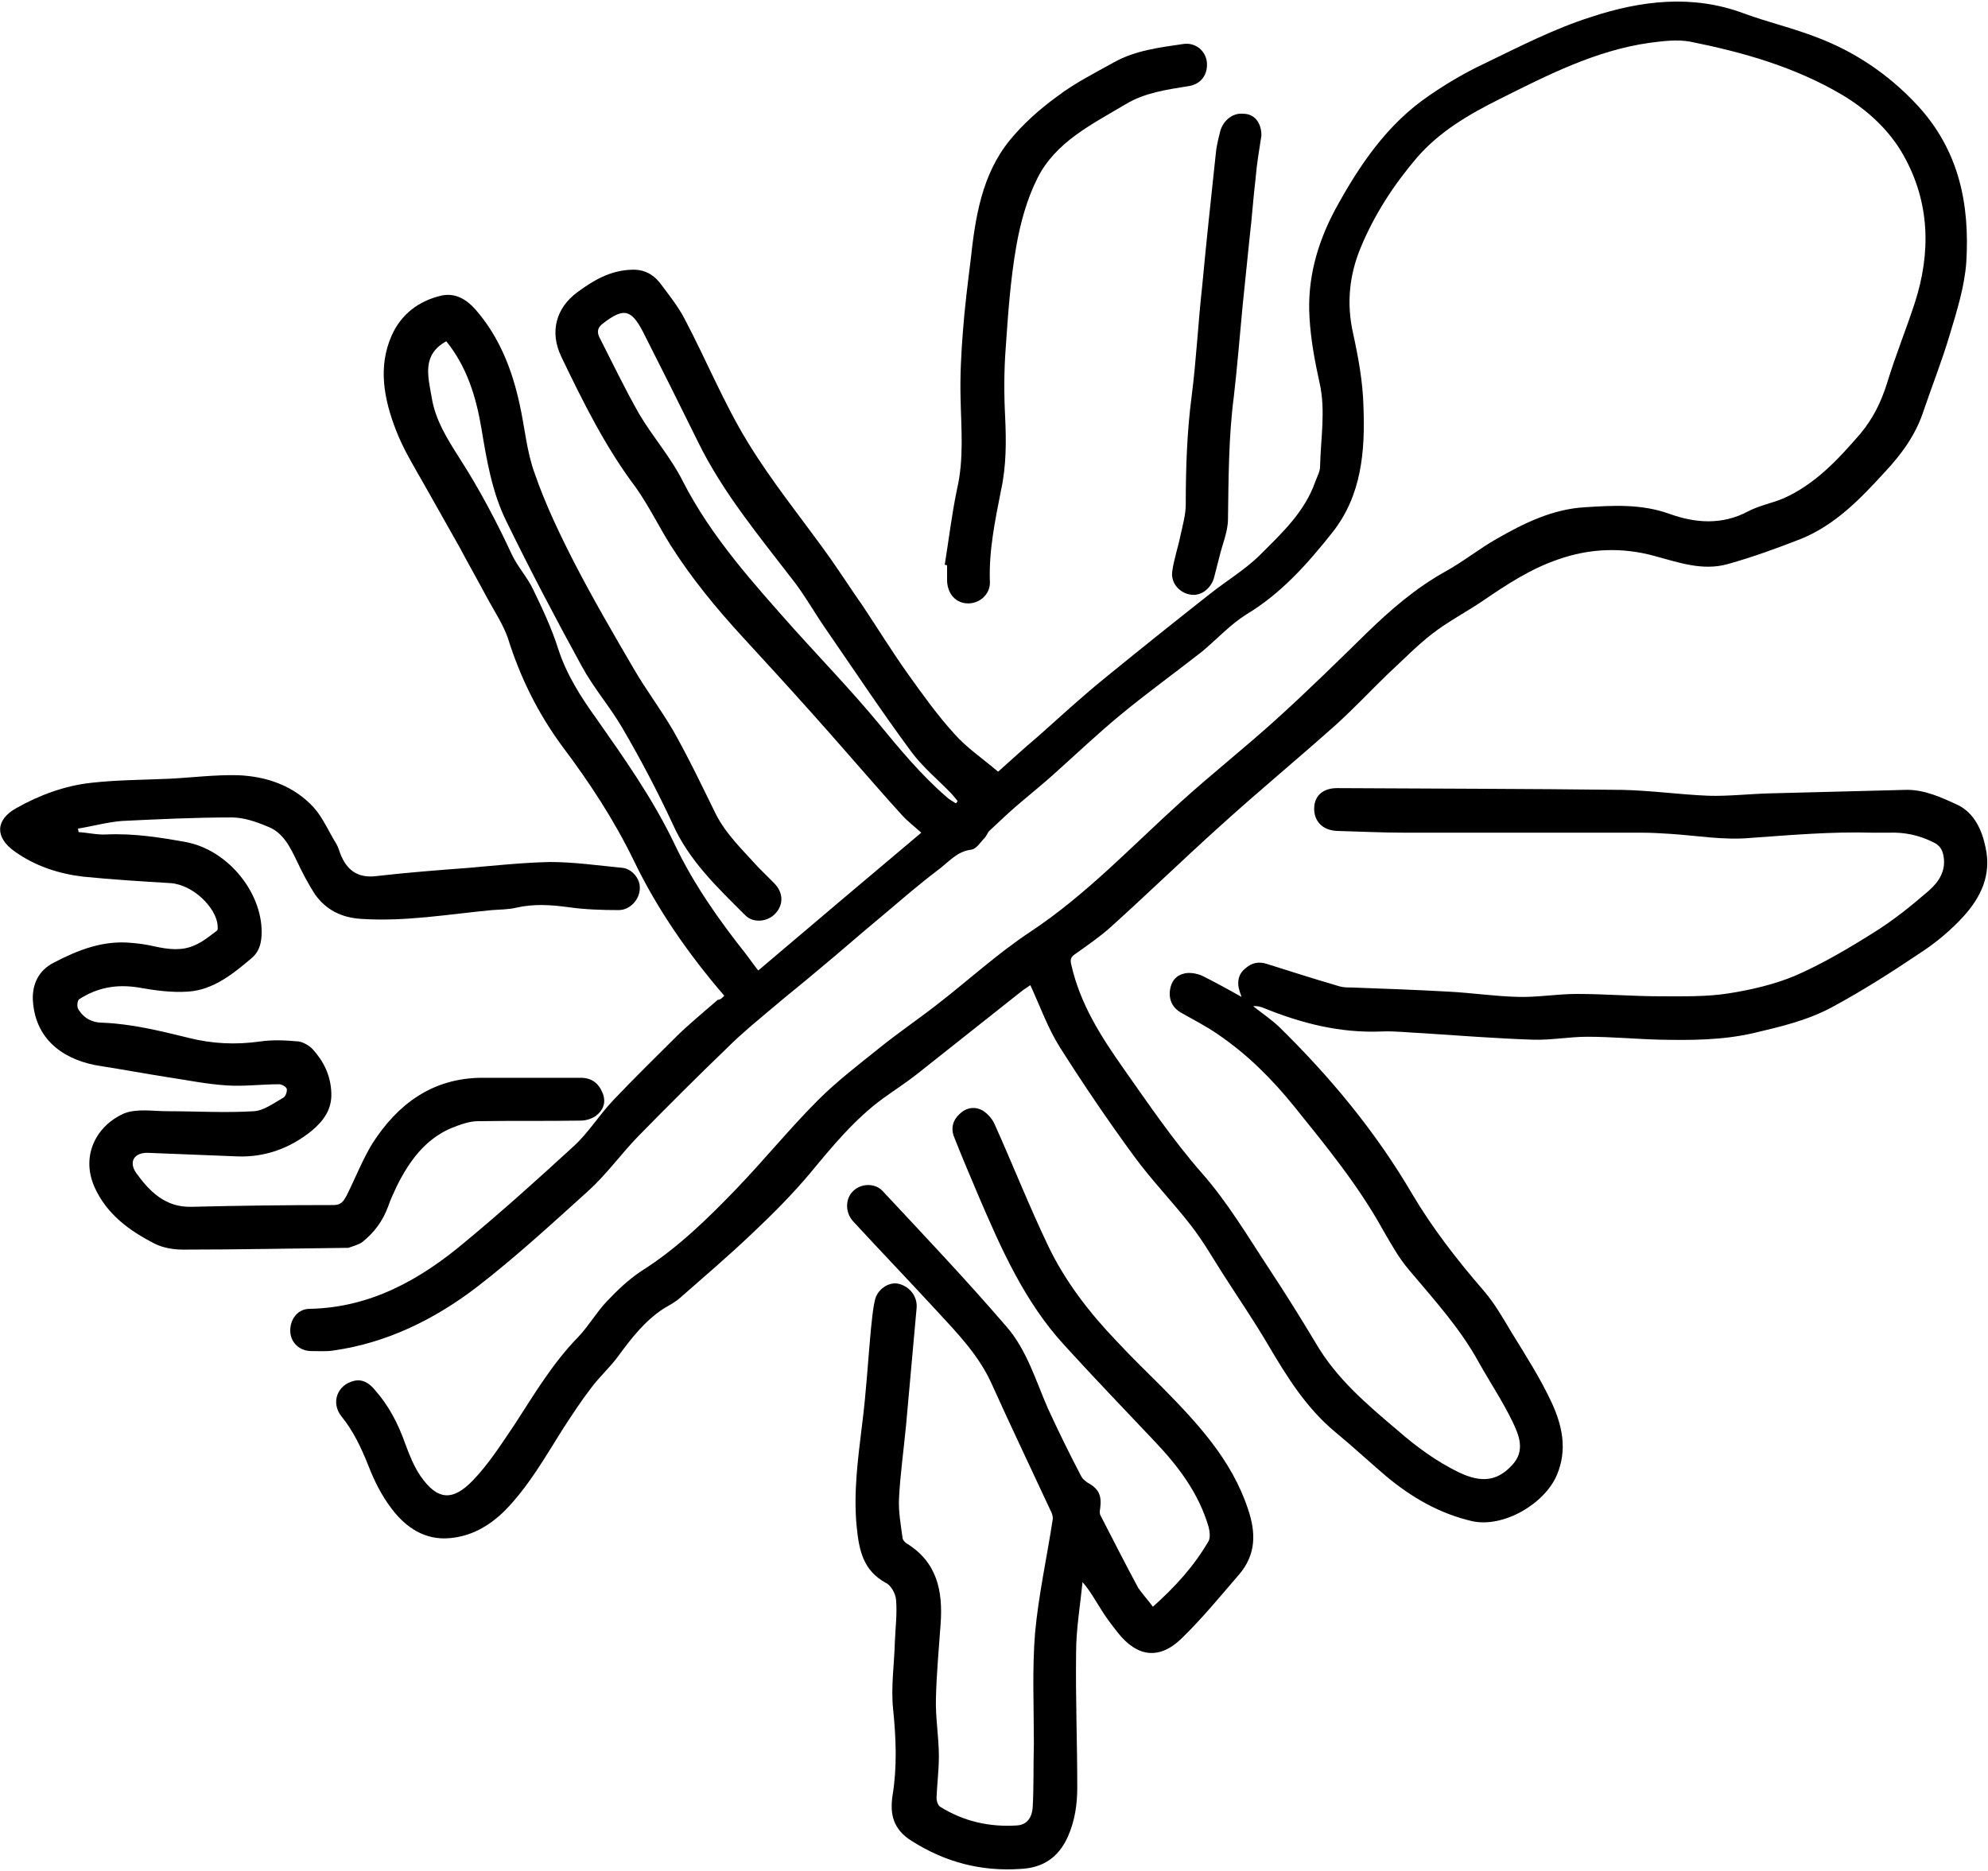 <svg width="339" height="319" viewBox="0 0 339 319" fill="none" xmlns="http://www.w3.org/2000/svg">
<path d="M123.5 169.8C117.4 162.7 112.1 155.1 108.1 146.8C104.7 139.8 100.5 133.4 95.9 127.3C91.7 121.6 88.7 115.5 86.6 108.8C85.799 106.5 84.4 104.4 83.2 102.2C81.6 99.2 79.9 96.2 78.299 93.2C76.4 89.8 74.499 86.5 72.6 83.1C70.799 79.9 68.799 76.7 67.499 73.3C65.499 68.1 64.4 62.6 66.799 57.2C68.4 53.6 71.4 51.3 75.299 50.4C77.7 49.9 79.6 51.1 81.1 52.8C85.1 57.4 87.299 62.9 88.6 68.9C89.499 72.9 89.799 77 91.2 80.8C92.999 86 95.4 91 97.9 95.9C101.1 102.1 104.6 108.1 108.1 114.1C110.2 117.7 112.7 121 114.8 124.6C117.4 129.2 119.7 134 122 138.7C123.8 142.3 126.7 145 129.3 147.9C130.2 148.8 131.1 149.7 132 150.6C133.5 152.1 133.7 154.1 132.3 155.7C131 157.2 128.5 157.5 127.1 156.1C122.4 151.4 117.5 146.8 114.7 140.5C112.1 134.9 109.2 129.4 106.1 124.1C104 120.5 101.2 117.3 99.2 113.6C94.7 105.4 90.4 97.2 86.299 88.8C83.9 83.9 82.999 78.5 82.1 73.1C81.2 67.7 79.6 62.5 76.1 58.2C71.9 60.5 72.999 64.2 73.6 67.7C74.2 71.6 76.299 74.9 78.4 78.2C81.799 83.5 84.7 89 87.299 94.6C88.299 96.7 89.9 98.4 90.9 100.5C92.499 103.8 94.1 107.2 95.2 110.7C96.6 115 98.999 118.8 101.6 122.4C106.5 129.4 111.4 136.3 115.1 144.1C118.3 150.8 122.6 156.9 127.2 162.7C127.9 163.6 128.5 164.5 129.3 165.5C138.5 157.7 147.7 149.9 157.1 142C156 141 154.8 140.1 153.8 139C150.7 135.6 147.7 132.1 144.7 128.7C140.6 124 136.4 119.3 132.2 114.7C130.4 112.7 128.5 110.7 126.7 108.7C122.2 103.8 117.9 98.6 114.3 92.9C112.3 89.7 110.6 86.2 108.4 83.1C103.2 76.2 99.4 68.5 95.7 60.8C93.7 56.6 94.799 52.5 98.499 49.8C101.2 47.8 104.1 46.1 107.7 46C109.7 45.9 111.3 46.7 112.5 48.2C114 50.2 115.6 52.2 116.7 54.3C120.4 61.3 123.4 68.7 127.5 75.4C131.7 82.3 136.8 88.5 141.5 95.1C143.4 97.8 145.2 100.6 147.1 103.3C149.7 107.2 152.1 111.1 154.8 114.9C157.3 118.4 159.8 121.9 162.7 125.1C164.8 127.5 167.5 129.3 170.2 131.6C172 130 174.5 127.7 177.1 125.5C180.8 122.2 184.4 118.9 188.2 115.8C194.2 110.9 200.2 106.1 206.3 101.3C209.2 99 212.4 97.1 214.9 94.6C218.6 90.9 222.5 87.3 224.3 82.1C224.6 81.3 225.1 80.4 225.1 79.6C225.2 74.8 226.1 70 225 65.2C224.2 61.6 223.5 57.8 223.3 54.1C222.9 47.6 224.6 41.5 227.7 35.7C231.8 28.2 236.5 21.2 243.7 16.3C246.6 14.3 249.8 12.4 253 10.9C259 8 265 4.9 271.3 2.9C279.8 0.1 288.6 -1 297.4 2.3C301.5 3.8 305.8 4.8 309.9 6.4C316.2 8.8 322 12.6 327 18C334.1 25.7 335.899 34.9 335.299 44.7C334.999 48.9 333.7 53 332.5 57C331.2 61.4 329.5 65.7 328 70.1C326.7 74.1 324.3 77.4 321.5 80.4C317.3 85 313 89.5 307.1 91.9C303 93.5 298.9 95 294.6 96.2C290.3 97.4 286.2 95.9 282.1 94.8C276.6 93.3 271.1 93.5 265.7 95.4C261 97 256.9 99.7 252.8 102.5C250 104.4 246.9 106 244.2 108.1C241.5 110.2 239.2 112.6 236.7 114.9C233.7 117.8 230.9 120.8 227.8 123.6C221.2 129.5 214.4 135.1 207.8 141.1C201.6 146.7 195.6 152.5 189.4 158.1C187.5 159.8 185.3 161.3 183.2 162.8C182.5 163.3 182.5 163.8 182.7 164.6C184.2 171.2 187.7 176.7 191.5 182.1C195.8 188.2 200 194.4 204.9 200C209.4 205.1 212.8 210.9 216.5 216.5C219.2 220.6 221.9 224.9 224.4 229.1C227.9 235.1 233.1 239.5 238.3 243.9C241.5 246.7 244.9 249.2 248.8 251.1C252.6 252.9 255.3 252.6 257.8 249.9C260.2 247.4 259 244.7 257.9 242.4C256.2 238.9 254 235.6 252.1 232.2C248.9 226.4 244.5 221.6 240.3 216.6C238.5 214.5 237.2 212.1 235.8 209.7C231.6 202.1 226.1 195.4 220.7 188.7C216.9 184 212.7 179.8 207.7 176.4C205.7 175 203.5 173.9 201.4 172.7C200 171.9 199.3 170.6 199.5 168.9C199.7 167.3 200.6 166.3 202 166C202.9 165.8 204.1 166 205 166.4C207.2 167.5 209.4 168.7 211.7 170C211.6 169.6 211.5 169.4 211.4 169.1C210.9 167.6 211.1 166.2 212.3 165.2C213.4 164.2 214.6 163.9 216.1 164.4C220.2 165.7 224.3 167 228.4 168.2C229.1 168.4 229.8 168.4 230.5 168.4C236 168.6 241.5 168.8 246.9 169.1C250.9 169.3 254.8 169.9 258.8 170C262.2 170.1 265.5 169.5 268.9 169.5C273.7 169.5 278.4 169.9 283.2 169.9C287.1 169.9 291 170 294.8 169.4C298.6 168.8 302.5 167.9 306.1 166.4C310.7 164.4 315.1 161.8 319.4 159.1C322.8 157 325.9 154.5 328.9 151.9C330.6 150.4 331.9 148.5 331.4 145.9C331.2 144.8 330.7 144.1 329.6 143.6C327.2 142.4 324.7 141.9 322.1 142C321.2 142 320.199 142 319.299 142C312.299 141.8 305.4 142.4 298.4 142.9C293.9 143.3 289.4 142.5 284.8 142.2C283.2 142.1 281.6 142 280 142C266.5 142 253 142 239.5 142C235.7 142 231.8 141.8 228 141.7C225.5 141.6 224 140 224.1 137.7C224.2 135.6 225.7 134.4 228 134.4C244.2 134.5 260.4 134.5 276.6 134.7C281.5 134.8 286.4 135.5 291.3 135.7C294.7 135.8 298.2 135.4 301.6 135.3C309.4 135.1 317.1 134.9 324.9 134.7C328.1 134.6 331.1 136 333.9 137.3C336.7 138.7 338 141.6 338.6 144.6C339.6 149.2 337.799 153 334.799 156.3C332.699 158.6 330.2 160.7 327.6 162.4C322.7 165.7 317.7 168.9 312.5 171.7C308.3 174 303.6 175.1 298.9 176.2C293.6 177.4 288.4 177.4 283.1 177.3C279 177.2 274.8 176.8 270.7 176.8C267.6 176.8 264.5 177.4 261.4 177.3C255.2 177.1 248.9 176.6 242.7 176.2C240.3 176.1 237.9 175.8 235.6 175.9C228.5 176.2 221.9 174.5 215.5 171.9C215 171.7 214.4 171.5 213.7 171.6C215.1 172.7 216.7 173.8 218 175C226.8 183.6 234.6 193 240.8 203.6C244.3 209.5 248.5 214.9 253 220.1C254.9 222.3 256.3 224.8 257.8 227.3C260.2 231.2 262.7 235.1 264.6 239.2C266.4 243.1 267.3 247.2 265.5 251.5C263.4 256.5 256.3 260.6 251 259.4C245.4 258.1 240.6 255.3 236.2 251.6C233.4 249.2 230.7 246.7 227.8 244.3C222.7 240.1 219.4 234.7 216.1 229.1C213.8 225.2 211.2 221.4 208.7 217.5C206.9 214.7 205.2 211.7 203.1 209C200 205 196.4 201.3 193.4 197.2C189 191.2 184.8 185 180.8 178.7C178.7 175.4 177.4 171.7 175.7 168C175.3 168.3 174.6 168.7 174 169.2C168.1 173.9 162.1 178.6 156.2 183.3C154.4 184.7 152.4 186 150.6 187.3C145.8 190.8 142 195.4 138.2 200C135.1 203.7 131.7 207.1 128.2 210.4C124.2 214.2 120.1 217.7 116 221.3C115.1 222.1 114.1 222.6 113.1 223.2C109.9 225.3 107.6 228.3 105.4 231.3C104 233.2 102.2 234.8 100.8 236.7C99.1 238.9 97.6 241.2 96.1 243.5C92.999 248.4 90.1 253.6 85.9 257.8C83.299 260.3 80.299 262 76.7 262.3C72.499 262.7 69.2 260.5 66.799 257.3C65.1 255.1 63.8 252.5 62.8 249.9C61.599 246.9 60.3 244.1 58.2 241.5C56.4 239.2 57.499 236.2 60.3 235.5C61.8 235.1 62.999 235.9 63.9 237C66.299 239.7 67.9 242.8 69.1 246.2C69.799 248.1 70.6 250.1 71.7 251.7C74.6 255.9 77.2 256 80.6 252.5C83.4 249.6 85.6 246.1 87.9 242.7C91.2 237.6 94.299 232.4 98.6 228C100.4 226.1 101.7 223.8 103.5 221.9C105.3 220 107.2 218.2 109.3 216.8C115.5 212.9 120.7 207.8 125.7 202.6C130.4 197.7 134.7 192.4 139.5 187.6C142.8 184.3 146.5 181.5 150.1 178.6C153.2 176.1 156.6 173.8 159.8 171.3C165.1 167.2 170.1 162.6 175.7 158.9C185.2 152.6 192.9 144.4 201.3 136.8C206.6 132 212.3 127.5 217.6 122.7C222.9 117.9 227.9 113 233 108C237.1 104 241.4 100.3 246.4 97.5C249.5 95.8 252.2 93.6 255.2 91.9C259.9 89.2 264.8 86.8 270.3 86.5C275 86.2 279.8 85.9 284.6 87.6C289 89.2 293.6 89.6 298.1 87.2C300 86.2 302.2 85.8 304.1 85C309.5 82.6 313.4 78.4 317.2 74C319.4 71.4 320.799 68.5 321.799 65.3C323.199 60.7 325 56.3 326.5 51.7C329.3 43.1 329.1 34.5 324.6 26.5C322.2 22.2 318.4 18.7 314 16.1C306 11.4 297.2 8.9 288.2 7.1C286 6.7 283.6 7 281.3 7.3C272.1 8.6 263.9 12.8 255.7 16.9C250.5 19.5 245.5 22.4 241.6 26.9C237.6 31.6 234.3 36.7 232 42.3C230.1 46.9 229.6 51.7 230.7 56.7C231.6 60.8 232.4 65.1 232.5 69.3C232.8 76.9 232.2 84.5 227.2 90.8C223 96.1 218.5 101.2 212.5 104.8C209.8 106.5 207.5 109 205 111.1C200.4 114.7 195.7 118.1 191.2 121.8C187.2 125.1 183.4 128.7 179.5 132.2C177.8 133.7 176 135.2 174.2 136.7C172.3 138.3 170.5 140 168.7 141.7C168.4 142 168.2 142.6 167.9 142.9C167.2 143.6 166.5 144.8 165.6 144.9C163.1 145.2 161.7 147.1 159.9 148.4C156.6 150.9 153.5 153.6 150.3 156.3C146.8 159.2 143.4 162.2 139.9 165.1C137.2 167.4 134.4 169.6 131.7 171.9C129.1 174.1 126.5 176.2 124.1 178.6C118.9 183.6 113.8 188.7 108.8 193.8C105.9 196.8 103.4 200.3 100.3 203.1C94.1 208.7 87.9 214.4 81.299 219.5C74.1 225 65.999 229 56.9 230.3C55.599 230.5 54.4 230.4 53.099 230.4C51.099 230.4 49.599 229 49.499 227.1C49.4 225.1 50.7 223.2 52.8 223.2C63.2 223 71.7 218.2 79.299 211.8C85.7 206.5 91.799 201 97.9 195.4C100.4 193.1 102.2 190.1 104.6 187.6C108 184 111.6 180.5 115.1 177C117.4 174.7 120 172.6 122.4 170.5C122.9 170.5 123.2 170.1 123.5 169.8ZM163 137C163.1 136.9 163.2 136.8 163.3 136.6C163 136.2 162.6 135.8 162.3 135.4C160 133 157.4 130.9 155.4 128.2C150.3 121.3 145.6 114.2 140.7 107.1C138.9 104.5 137.4 101.8 135.5 99.3C129.6 91.6 123.3 84.1 119 75.3C115.9 69 112.8 62.8 109.6 56.5C107.6 52.7 106.3 52.5 102.9 55.1C101.9 55.8 101.7 56.6 102.3 57.7C104.5 62 106.6 66.4 109 70.6C111.3 74.5 114.4 78 116.4 82C121.3 91.6 128.5 99.5 135.6 107.5C140.3 112.7 145.1 117.7 149.6 123.1C153.3 127.6 157 132.1 161.4 135.9C161.8 136.3 162.4 136.6 163 137Z" fill="black"/>
<path d="M13.4 141.9C15 142 16.6 142.4 18.2 142.3C22.8 142.1 27.3 142.8 31.7 143.6C39.1 145 45 152.6 44.6 159.6C44.5 161.1 44.1 162.4 42.9 163.4C39.7 166.1 36.4 168.8 32.1 169.1C29.3 169.3 26.4 168.9 23.6 168.4C19.9 167.8 16.6 168.4 13.5 170.4C13.2 170.6 13.1 171.6 13.3 172C14.2 173.6 15.7 174.4 17.4 174.4C22.5 174.6 27.3 175.8 32.2 177C36.2 178 40.2 178.2 44.4 177.6C46.5 177.3 48.7 177.4 50.9 177.6C51.7 177.7 52.7 178.3 53.3 178.9C55.2 181 56.4 183.4 56.5 186.4C56.6 189.2 55.2 191.1 53.2 192.8C49.5 195.8 45.2 197.4 40.4 197.2C35.4 197 30.3 196.8 25.3 196.6C22.9 196.5 21.9 198.1 23.2 200C25.5 203.2 28.2 205.9 32.6 205.8C40.7 205.6 48.8 205.5 56.9 205.5C58.2 205.5 58.6 204.8 59.1 203.9C60.6 200.9 61.8 197.8 63.5 195C67.8 188.3 73.7 183.9 82 183.8C87.7 183.8 93.3 183.8 99 183.8C100.9 183.8 102.1 184.7 102.8 186.5C103.4 188.1 102.8 189.4 101.6 190.3C100.9 190.8 99.9 191.1 99 191.1C93.2 191.2 87.3 191.1 81.5 191.2C80 191.2 78.4 191.8 76.9 192.4C72.5 194.3 69.8 198 67.7 202.2C67.2 203.3 66.6 204.5 66.2 205.7C65.3 208.2 63.8 210.2 61.8 211.8C61.1 212.3 60.2 212.5 59.4 212.8C59.3 212.8 59.2 212.8 59.1 212.8C49.8 212.9 40.5 213.1 31.2 213.1C29.6 213.1 27.8 212.8 26.4 212.1C22.1 209.9 18.2 207.1 16.1 202.4C13.7 196.9 16.6 191.9 21.1 189.9C23.3 189 26.1 189.5 28.6 189.5C33.5 189.5 38.4 189.8 43.3 189.5C45 189.4 46.7 188.1 48.3 187.2C48.7 187 49 186.1 48.9 185.7C48.8 185.3 48 184.9 47.6 184.9C44.6 184.9 41.6 185.3 38.7 185.1C35.3 184.9 32 184.2 28.6 183.7C24.8 183.1 21 182.4 17.2 181.8C11.7 181 6 177.9 5.6 170.5C5.5 167.8 6.6 165.5 9.1 164.2C13.3 162 17.6 160.3 22.5 160.8C23.8 160.9 25.1 161.1 26.4 161.4C28.7 161.9 31 162.2 33.2 161.2C34.6 160.6 35.8 159.6 37 158.7C37.2 158.6 37.1 158 37.1 157.7C36.8 154.8 33 150.9 29.1 150.6C24.1 150.3 19.2 150 14.2 149.5C10 149 6 147.7 2.5 145.2C-0.9 142.8 -0.8 139.8 2.8 137.8C6.7 135.6 11 134 15.5 133.5C19.9 133 24.4 133 28.9 132.8C32.8 132.6 36.7 132.1 40.6 132.2C45.5 132.4 50.1 134 53.5 137.7C55.1 139.5 56.1 141.9 57.4 144C57.7 144.5 57.8 145 58 145.5C59.1 148.4 61 149.8 64.2 149.4C69.4 148.8 74.6 148.4 79.9 148C84.5 147.6 89.1 147.1 93.8 147C97.9 147 102 147.6 106.2 148C107.8 148.2 109.2 149.9 109.1 151.5C109.1 153.3 107.5 155.2 105.5 155.2C102.6 155.2 99.7 155.1 96.9 154.7C93.9 154.3 91 154.1 88 154.8C86.7 155.1 85.3 155.1 83.9 155.2C76.5 155.9 69.1 157.2 61.6 156.7C58.3 156.5 55.6 155.2 53.7 152.5C52.6 150.8 51.6 148.9 50.7 147C49.5 144.5 48.3 141.9 45.5 140.9C43.6 140.1 41.5 139.4 39.5 139.4C33.3 139.4 27 139.7 20.8 140C18.3 140.2 15.8 140.9 13.3 141.3C13.3 141.5 13.4 141.7 13.4 141.9Z" fill="black"/>
<path d="M196.599 274C200.399 270.6 203.599 267.1 206.099 262.8C206.399 262.2 206.299 261.2 206.099 260.4C204.399 254.6 200.899 250 196.799 245.7C191.699 240.3 186.499 234.9 181.499 229.4C174.699 222 170.699 212.9 166.799 203.8C165.399 200.5 163.999 197.2 162.699 193.9C162.099 192.4 162.499 191 163.599 190C164.699 188.9 166.199 188.6 167.599 189.4C168.399 189.9 169.199 190.8 169.599 191.7C172.699 198.6 175.499 205.7 178.799 212.6C181.699 218.6 185.799 223.9 190.399 228.7C192.899 231.4 195.599 234 198.199 236.6C204.199 242.7 209.999 248.9 212.799 257.3C214.199 261.4 214.199 265.1 211.299 268.5C208.099 272.2 204.999 276 201.499 279.4C197.699 283.1 193.899 282.6 190.599 278.4C189.499 277 188.499 275.7 187.599 274.2C186.699 272.8 185.899 271.3 184.599 269.8C184.199 273.8 183.499 277.8 183.499 281.9C183.399 289.5 183.699 297.2 183.699 304.8C183.699 307.7 183.299 310.5 182.099 313.2C180.499 316.8 177.799 318.5 174.199 318.7C167.399 319.2 161.199 317.6 155.399 313.9C152.399 312 151.699 309.5 152.199 306.2C152.999 301.3 152.799 296.4 152.299 291.5C151.899 287.7 152.499 283.8 152.599 279.9C152.699 277.5 152.999 275.2 152.799 272.8C152.699 271.7 151.899 270.3 150.999 269.9C147.199 267.8 146.499 264.4 146.099 260.5C145.499 254.6 146.299 248.8 146.999 243C147.699 237.6 147.999 232.2 148.499 226.8C148.699 225.1 148.799 223.4 149.199 221.7C149.599 219.9 151.499 218.6 153.099 218.9C155.099 219.3 156.499 221.1 156.299 223.1C155.699 229.8 155.099 236.4 154.499 243.1C154.099 247.3 153.499 251.5 153.299 255.6C153.199 257.8 153.599 260 153.899 262.2C153.899 262.6 154.299 263 154.599 263.2C159.799 266.4 160.799 271.3 160.399 276.9C160.099 281.1 159.699 285.4 159.599 289.6C159.499 292.9 160.099 296.2 160.099 299.5C160.099 301.9 159.799 304.2 159.699 306.6C159.699 307.1 159.899 307.8 160.299 308.1C164.299 310.6 168.699 311.6 173.399 311.3C175.299 311.2 175.999 309.7 176.099 308.2C176.299 304.6 176.199 300.9 176.299 297.3C176.299 291 175.999 284.7 176.499 278.5C177.099 272 178.499 265.7 179.499 259.2C179.599 258.7 179.399 258 179.099 257.5C175.799 250.4 172.399 243.3 169.199 236.2C166.999 231.2 163.299 227.4 159.699 223.5C154.999 218.4 150.199 213.4 145.499 208.3C144.099 206.8 144.099 204.4 145.499 203.1C146.799 201.8 149.199 201.7 150.499 203.1C157.599 210.7 164.799 218.3 171.599 226.2C175.099 230.2 176.599 235.4 178.699 240.2C180.499 244.1 182.399 248 184.399 251.8C184.599 252.2 184.999 252.5 185.399 252.8C187.399 253.9 187.899 255 187.599 257.3C187.499 257.7 187.499 258.2 187.699 258.5C189.799 262.6 191.899 266.7 194.099 270.8C194.799 271.8 195.699 272.8 196.599 274Z" fill="black"/>
<path d="M161.1 96.3C161.8 92 162.3 87.7 163.2 83.4C164.4 78.2 163.9 73.1 163.8 67.9C163.7 64.1 163.9 60.3 164.2 56.5C164.5 52.5 165 48.5 165.5 44.5C166.3 37.1 167.4 29.8 172.2 23.9C174.5 21.1 177.3 18.6 180.2 16.5C183.2 14.2 186.6 12.5 190 10.6C193.6 8.6 197.7 8.1 201.8 7.5C203.9 7.2 205.6 8.7 205.8 10.6C206 12.7 204.8 14.4 202.6 14.7C198.9 15.3 195.2 15.8 191.9 17.8C186.2 21.2 180 24.2 176.9 30.4C175.1 34 174 38 173.3 42C172.3 47.7 171.9 53.5 171.5 59.3C171.2 63.2 171.2 67.2 171.4 71.1C171.6 75.3 171.6 79.5 170.7 83.6C169.7 88.7 168.6 93.9 168.8 99.2C168.9 101.3 167.1 102.9 165.1 102.9C163 102.9 161.6 101.3 161.5 99.1C161.5 98.2 161.5 97.3 161.5 96.4C161.4 96.4 161.2 96.3 161.1 96.3Z" fill="black"/>
<path d="M215.1 23.1C214.7 25.7 214.3 28 214.1 30.5C213.7 33.8 213.5 37.1 213.1 40.4C212.7 44.3 212.3 48.2 211.9 52.1C211.4 57.3 211 62.4 210.4 67.6C209.5 74.5 209.5 81.5 209.4 88.5C209.4 90.7 208.4 92.9 207.9 95.1C207.6 96.3 207.3 97.4 207 98.6C206.4 100.5 204.7 101.7 203 101.4C201.1 101.1 199.6 99.4 199.9 97.4C200.2 95.3 200.9 93.3 201.3 91.3C201.7 89.5 202.2 87.7 202.2 86C202.2 79.9 202.4 73.7 203.2 67.6C204 61.4 204.3 55.1 205 48.8C205.7 41.3 206.5 33.9 207.3 26.4C207.4 25.1 207.7 23.9 208 22.7C208.4 20.7 210.1 19.2 212 19.4C213.9 19.4 215.1 20.9 215.1 23.1Z" fill="black"/>
</svg>
